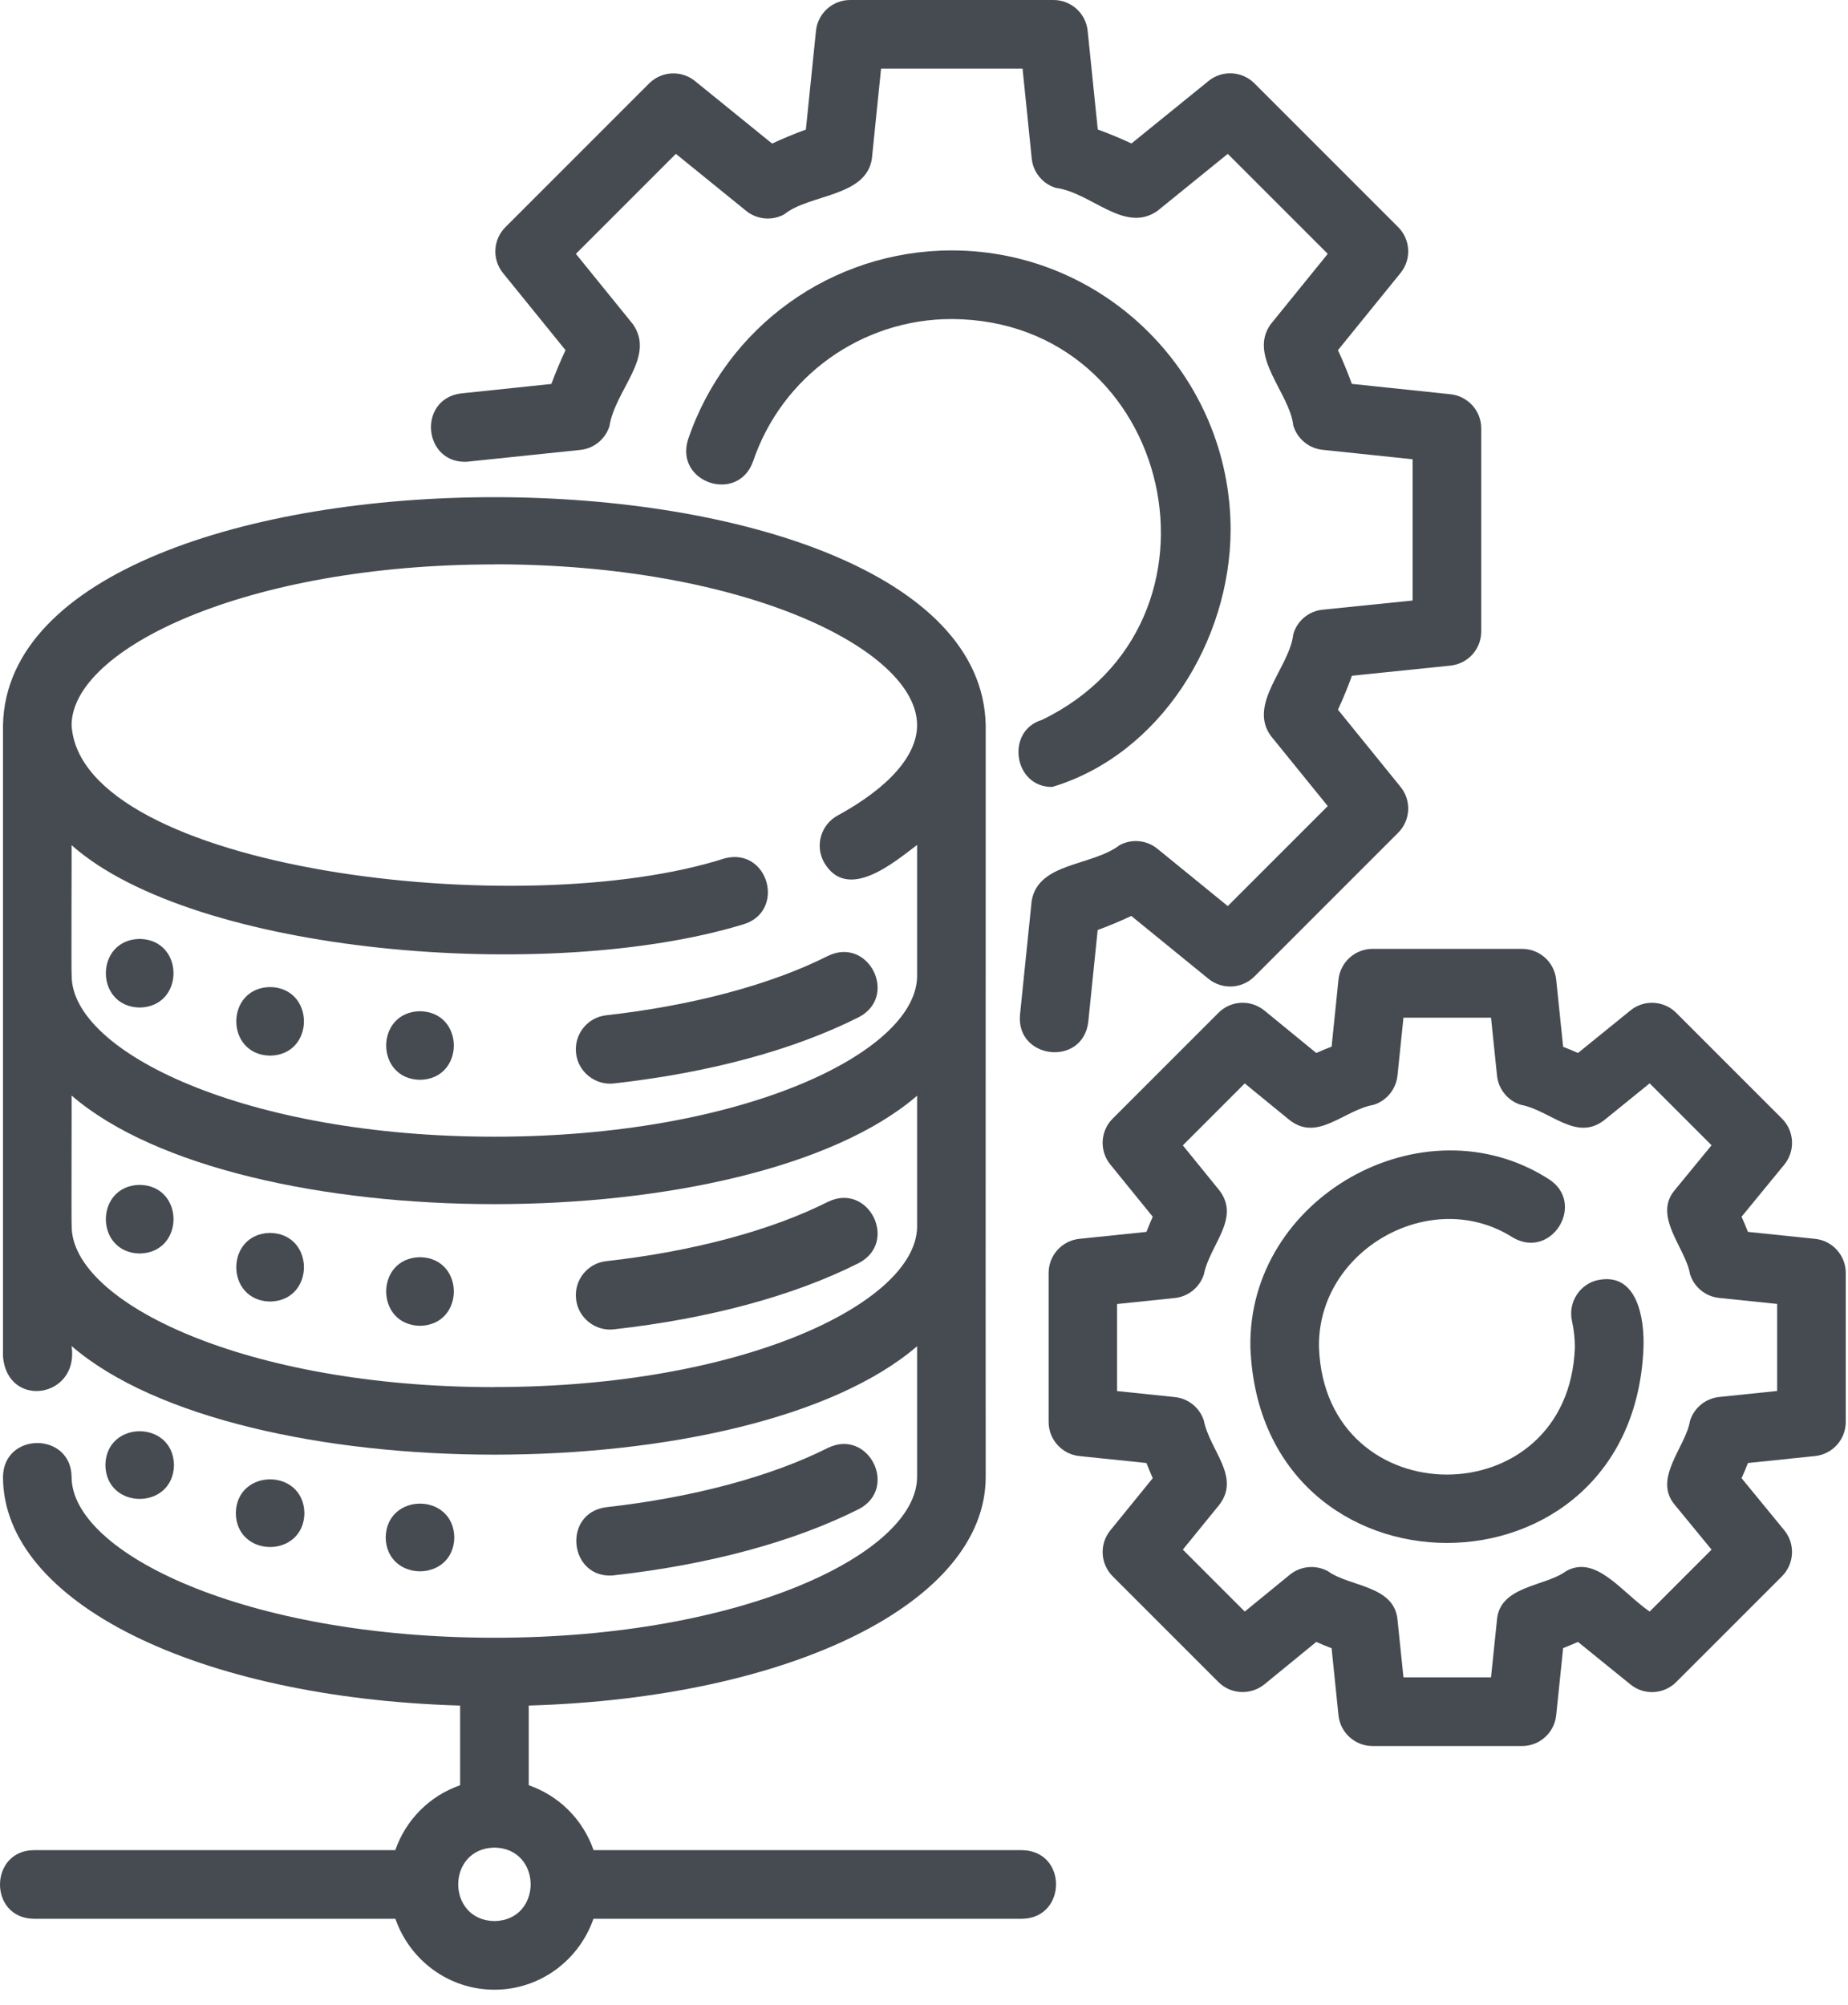 <svg width="118" height="128" viewBox="0 0 118 128" fill="none" xmlns="http://www.w3.org/2000/svg">
<path d="M115.892 79.091L111.61 78.648C111.484 78.33 111.353 78.007 111.205 77.679L113.931 74.355C114.643 73.485 114.583 72.214 113.784 71.415L107.032 64.664C106.239 63.87 104.974 63.804 104.109 64.51L100.758 67.226C100.451 67.089 100.134 66.958 99.811 66.832L99.367 62.545C99.252 61.428 98.31 60.579 97.188 60.579H87.644C86.522 60.579 85.58 61.428 85.465 62.545L85.027 66.821C84.693 66.947 84.364 67.084 84.047 67.226L80.734 64.516C79.858 63.804 78.593 63.864 77.799 64.664L71.048 71.415C70.254 72.209 70.189 73.474 70.895 74.344L73.605 77.679C73.468 77.991 73.331 78.314 73.205 78.648L68.924 79.091C67.807 79.206 66.958 80.148 66.958 81.27V90.781C66.958 91.904 67.807 92.846 68.924 92.961L73.205 93.404C73.331 93.738 73.468 94.056 73.605 94.373L70.895 97.708C70.188 98.578 70.254 99.843 71.048 100.637L77.799 107.388C78.593 108.182 79.858 108.242 80.734 107.536L84.047 104.826C84.364 104.968 84.693 105.105 85.027 105.231L85.465 109.507C85.58 110.624 86.522 111.473 87.644 111.473H97.188C98.31 111.473 99.252 110.624 99.367 109.507L99.811 105.22C100.134 105.094 100.451 104.963 100.758 104.826L104.109 107.542C104.974 108.248 106.239 108.182 107.032 107.388L113.784 100.637C114.578 99.838 114.643 98.567 113.931 97.697L111.205 94.373C111.353 94.045 111.489 93.722 111.61 93.404L115.892 92.96C117.009 92.846 117.857 91.904 117.857 90.781V81.27C117.857 80.148 117.009 79.206 115.892 79.091ZM113.477 88.805L109.776 89.188C108.894 89.281 108.155 89.894 107.903 90.738C107.657 92.337 105.527 94.39 106.928 96.06L109.288 98.934L105.335 102.888C103.545 101.656 101.902 99.225 99.986 100.314C98.672 101.289 95.791 101.234 95.589 103.386L95.206 107.087H89.615L89.232 103.386C89.019 101.212 86.144 101.3 84.797 100.314C84.019 99.887 83.05 99.969 82.355 100.539L79.48 102.888L75.527 98.934L77.865 96.06C79.228 94.264 77.246 92.605 76.868 90.689C76.6 89.867 75.872 89.281 75.012 89.194L71.328 88.811V83.253L75.012 82.87C75.872 82.782 76.595 82.196 76.868 81.375C77.246 79.459 79.228 77.799 77.865 76.004L75.527 73.124L79.48 69.17L82.355 71.519C84.151 72.905 85.782 70.884 87.699 70.539C88.537 70.282 89.139 69.543 89.232 68.672L89.615 64.971H95.206L95.589 68.672C95.677 69.537 96.273 70.271 97.106 70.534C99.022 70.901 100.626 72.894 102.422 71.525L105.335 69.165L109.288 73.118L106.928 75.993C105.527 77.663 107.651 79.716 107.903 81.315C108.155 82.163 108.894 82.777 109.776 82.864L113.477 83.248V88.805Z" fill="#464B51"/>
<path d="M102.044 81.72C100.861 81.977 100.117 83.149 100.374 84.331C100.5 84.901 100.56 85.47 100.56 86.018C100.177 96.848 84.616 96.848 84.222 86.034C84.096 79.814 91.378 75.675 96.602 79.009C99.088 80.46 101.311 76.792 98.869 75.264C90.842 70.156 79.644 76.474 79.842 86.04C80.499 102.668 104.295 102.662 104.941 86.029C105.007 84.183 104.547 81.205 102.039 81.725L102.044 81.72Z" fill="#464B51"/>
<path d="M29.917 29.468L37.057 28.724C37.917 28.636 38.645 28.045 38.913 27.218C39.291 24.853 41.875 22.788 40.413 20.697L36.772 16.207L43.157 9.823L47.646 13.464C48.336 14.023 49.3 14.11 50.077 13.683C51.676 12.385 55.312 12.588 55.673 10.124L56.259 4.38H65.293L65.879 10.124C65.967 11 66.575 11.739 67.418 11.996C69.696 12.292 71.798 14.937 73.906 13.464L78.396 9.823L84.781 16.207L81.139 20.697C79.666 22.734 82.349 25.077 82.579 27.163C82.831 28.012 83.57 28.625 84.452 28.718L90.201 29.321V38.339L84.457 38.925C83.57 39.012 82.826 39.631 82.579 40.49C82.36 42.582 79.666 44.926 81.139 46.973L84.781 51.463L78.396 57.847L73.906 54.19C73.222 53.631 72.275 53.538 71.497 53.954C69.723 55.312 66.284 55.044 65.874 57.524L65.129 64.796C64.877 67.632 69.137 68.125 69.488 65.245L70.09 59.375C70.807 59.112 71.525 58.811 72.236 58.477L77.164 62.491C78.035 63.197 79.299 63.137 80.099 62.343L89.276 53.166C90.07 52.372 90.135 51.107 89.429 50.237L85.432 45.309C85.766 44.592 86.062 43.869 86.325 43.141L92.616 42.495C93.733 42.38 94.581 41.438 94.581 40.315V27.349C94.581 26.227 93.733 25.291 92.621 25.17L86.319 24.508C86.056 23.785 85.761 23.068 85.432 22.356L89.429 17.428C90.135 16.558 90.07 15.293 89.276 14.499L80.099 5.322C79.305 4.528 78.04 4.462 77.17 5.169L72.247 9.16C71.552 8.837 70.835 8.536 70.096 8.268L69.449 1.966C69.334 0.849 68.393 0 67.27 0H54.283C53.16 0 52.218 0.849 52.103 1.966L51.457 8.273C50.713 8.542 49.995 8.843 49.3 9.166L44.377 5.174C43.507 4.468 42.242 4.534 41.448 5.327L32.271 14.504C31.477 15.298 31.412 16.563 32.118 17.433L36.11 22.356C35.787 23.04 35.491 23.752 35.206 24.513L29.452 25.116C26.621 25.46 27.01 29.704 29.906 29.474L29.917 29.468Z" fill="#464B51"/>
<path d="M66.521 45.965C64.194 46.666 64.725 50.274 67.189 50.241C74.099 48.161 78.556 40.906 78.578 33.837C78.578 23.993 70.589 15.988 60.772 15.988C53.139 15.988 46.377 20.839 43.935 28.056C43.064 30.805 47.111 32.173 48.085 29.458C49.925 24.02 55.022 20.368 60.772 20.368C74.953 20.439 79.35 39.772 66.521 45.965Z" fill="#464B51"/>
<path d="M36.783 67.237C36.909 68.442 38.021 69.312 39.204 69.17C45.287 68.491 50.697 67.029 54.841 64.938C57.387 63.602 55.465 59.769 52.87 61.028C49.234 62.862 44.208 64.204 38.716 64.817C37.511 64.949 36.647 66.033 36.783 67.237Z" fill="#464B51"/>
<path d="M65.278 118.12H37.901C37.228 116.177 35.705 114.649 33.762 113.976V108.889C50.539 108.396 62.94 102.291 62.94 94.286C62.929 80.028 62.945 60.585 62.94 46.3C62.545 26.895 0.586 26.884 0.191 46.3V86.621C0.487 89.972 5.07 89.261 4.571 85.937C15.287 95.18 47.838 95.18 58.559 85.948V94.287C58.559 99.144 47.477 104.559 31.576 104.559C15.664 104.559 4.571 99.144 4.571 94.287C4.538 91.418 0.235 91.401 0.191 94.287C0.191 102.292 12.598 108.397 29.38 108.89V113.977C27.436 114.65 25.914 116.178 25.241 118.121H2.156C-0.697 118.149 -0.74 122.458 2.156 122.502H25.246C26.161 125.13 28.636 127.03 31.57 127.03C34.505 127.03 36.98 125.13 37.894 122.502H65.271C68.135 122.447 68.168 118.176 65.271 118.121L65.278 118.12ZM31.577 36.028C47.477 36.028 58.559 41.444 58.559 46.3C58.559 48.233 56.758 50.281 53.484 52.066C52.421 52.646 52.027 53.977 52.608 55.039C54.091 57.634 57.119 55.028 58.559 53.944V62.37C58.455 67.211 47.406 72.571 31.571 72.571C15.665 72.571 4.577 67.161 4.577 62.299C4.544 62.272 4.582 53.993 4.572 53.96C12.423 60.919 35.015 62.787 47.427 59.025C50.192 58.236 49.103 54.103 46.299 54.793C33.312 58.976 5.147 55.526 4.571 46.306C4.571 41.449 15.664 36.034 31.576 36.034L31.577 36.028ZM31.571 88.56C15.665 88.56 4.577 83.15 4.577 78.288C4.55 78.255 4.583 69.982 4.572 69.944C15.281 79.186 47.844 79.186 58.56 69.955V78.354C58.456 83.194 47.406 88.555 31.571 88.555L31.571 88.56ZM31.571 122.649C28.488 122.595 28.488 118.012 31.571 117.957C34.654 118.012 34.654 122.595 31.571 122.649Z" fill="#464B51"/>
<path d="M8.919 59.944C6.039 59.993 6.039 64.275 8.919 64.325C11.799 64.275 11.799 59.994 8.919 59.944Z" fill="#464B51"/>
<path d="M17.247 63.017C14.367 63.066 14.367 67.348 17.247 67.397C20.127 67.348 20.127 63.066 17.247 63.017Z" fill="#464B51"/>
<path d="M26.818 64.56C23.938 64.609 23.938 68.891 26.818 68.94C29.698 68.891 29.698 64.609 26.818 64.56Z" fill="#464B51"/>
<path d="M52.87 76.727C49.234 78.561 44.208 79.903 38.716 80.516C37.511 80.647 36.646 81.731 36.783 82.936C36.909 84.141 38.02 85.011 39.203 84.869C45.286 84.19 50.696 82.728 54.84 80.636C57.386 79.3 55.465 75.468 52.87 76.727Z" fill="#464B51"/>
<path d="M8.919 75.647C6.039 75.697 6.039 79.978 8.919 80.028C11.799 79.978 11.799 75.697 8.919 75.647Z" fill="#464B51"/>
<path d="M17.247 78.714C14.367 78.764 14.367 83.045 17.247 83.095C20.127 83.045 20.127 78.764 17.247 78.714Z" fill="#464B51"/>
<path d="M26.818 80.263C23.938 80.312 23.938 84.594 26.818 84.644C29.698 84.594 29.698 80.312 26.818 80.263Z" fill="#464B51"/>
<path d="M39.204 100.573C45.287 99.894 50.691 98.432 54.841 96.346C57.387 95.01 55.465 91.182 52.87 92.436C49.234 94.27 44.208 95.612 38.716 96.225C35.858 96.592 36.339 100.857 39.203 100.578L39.204 100.573Z" fill="#464B51"/>
<path d="M11.109 93.536C11.06 90.656 6.778 90.656 6.729 93.536C6.778 96.416 11.059 96.416 11.109 93.536Z" fill="#464B51"/>
<path d="M19.437 96.607C19.388 93.727 15.107 93.727 15.057 96.607C15.106 99.487 19.388 99.487 19.437 96.607Z" fill="#464B51"/>
<path d="M29.009 98.157C28.959 95.277 24.678 95.277 24.628 98.157C24.678 101.038 28.959 101.038 29.009 98.157Z" fill="#464B51"/>
</svg>
